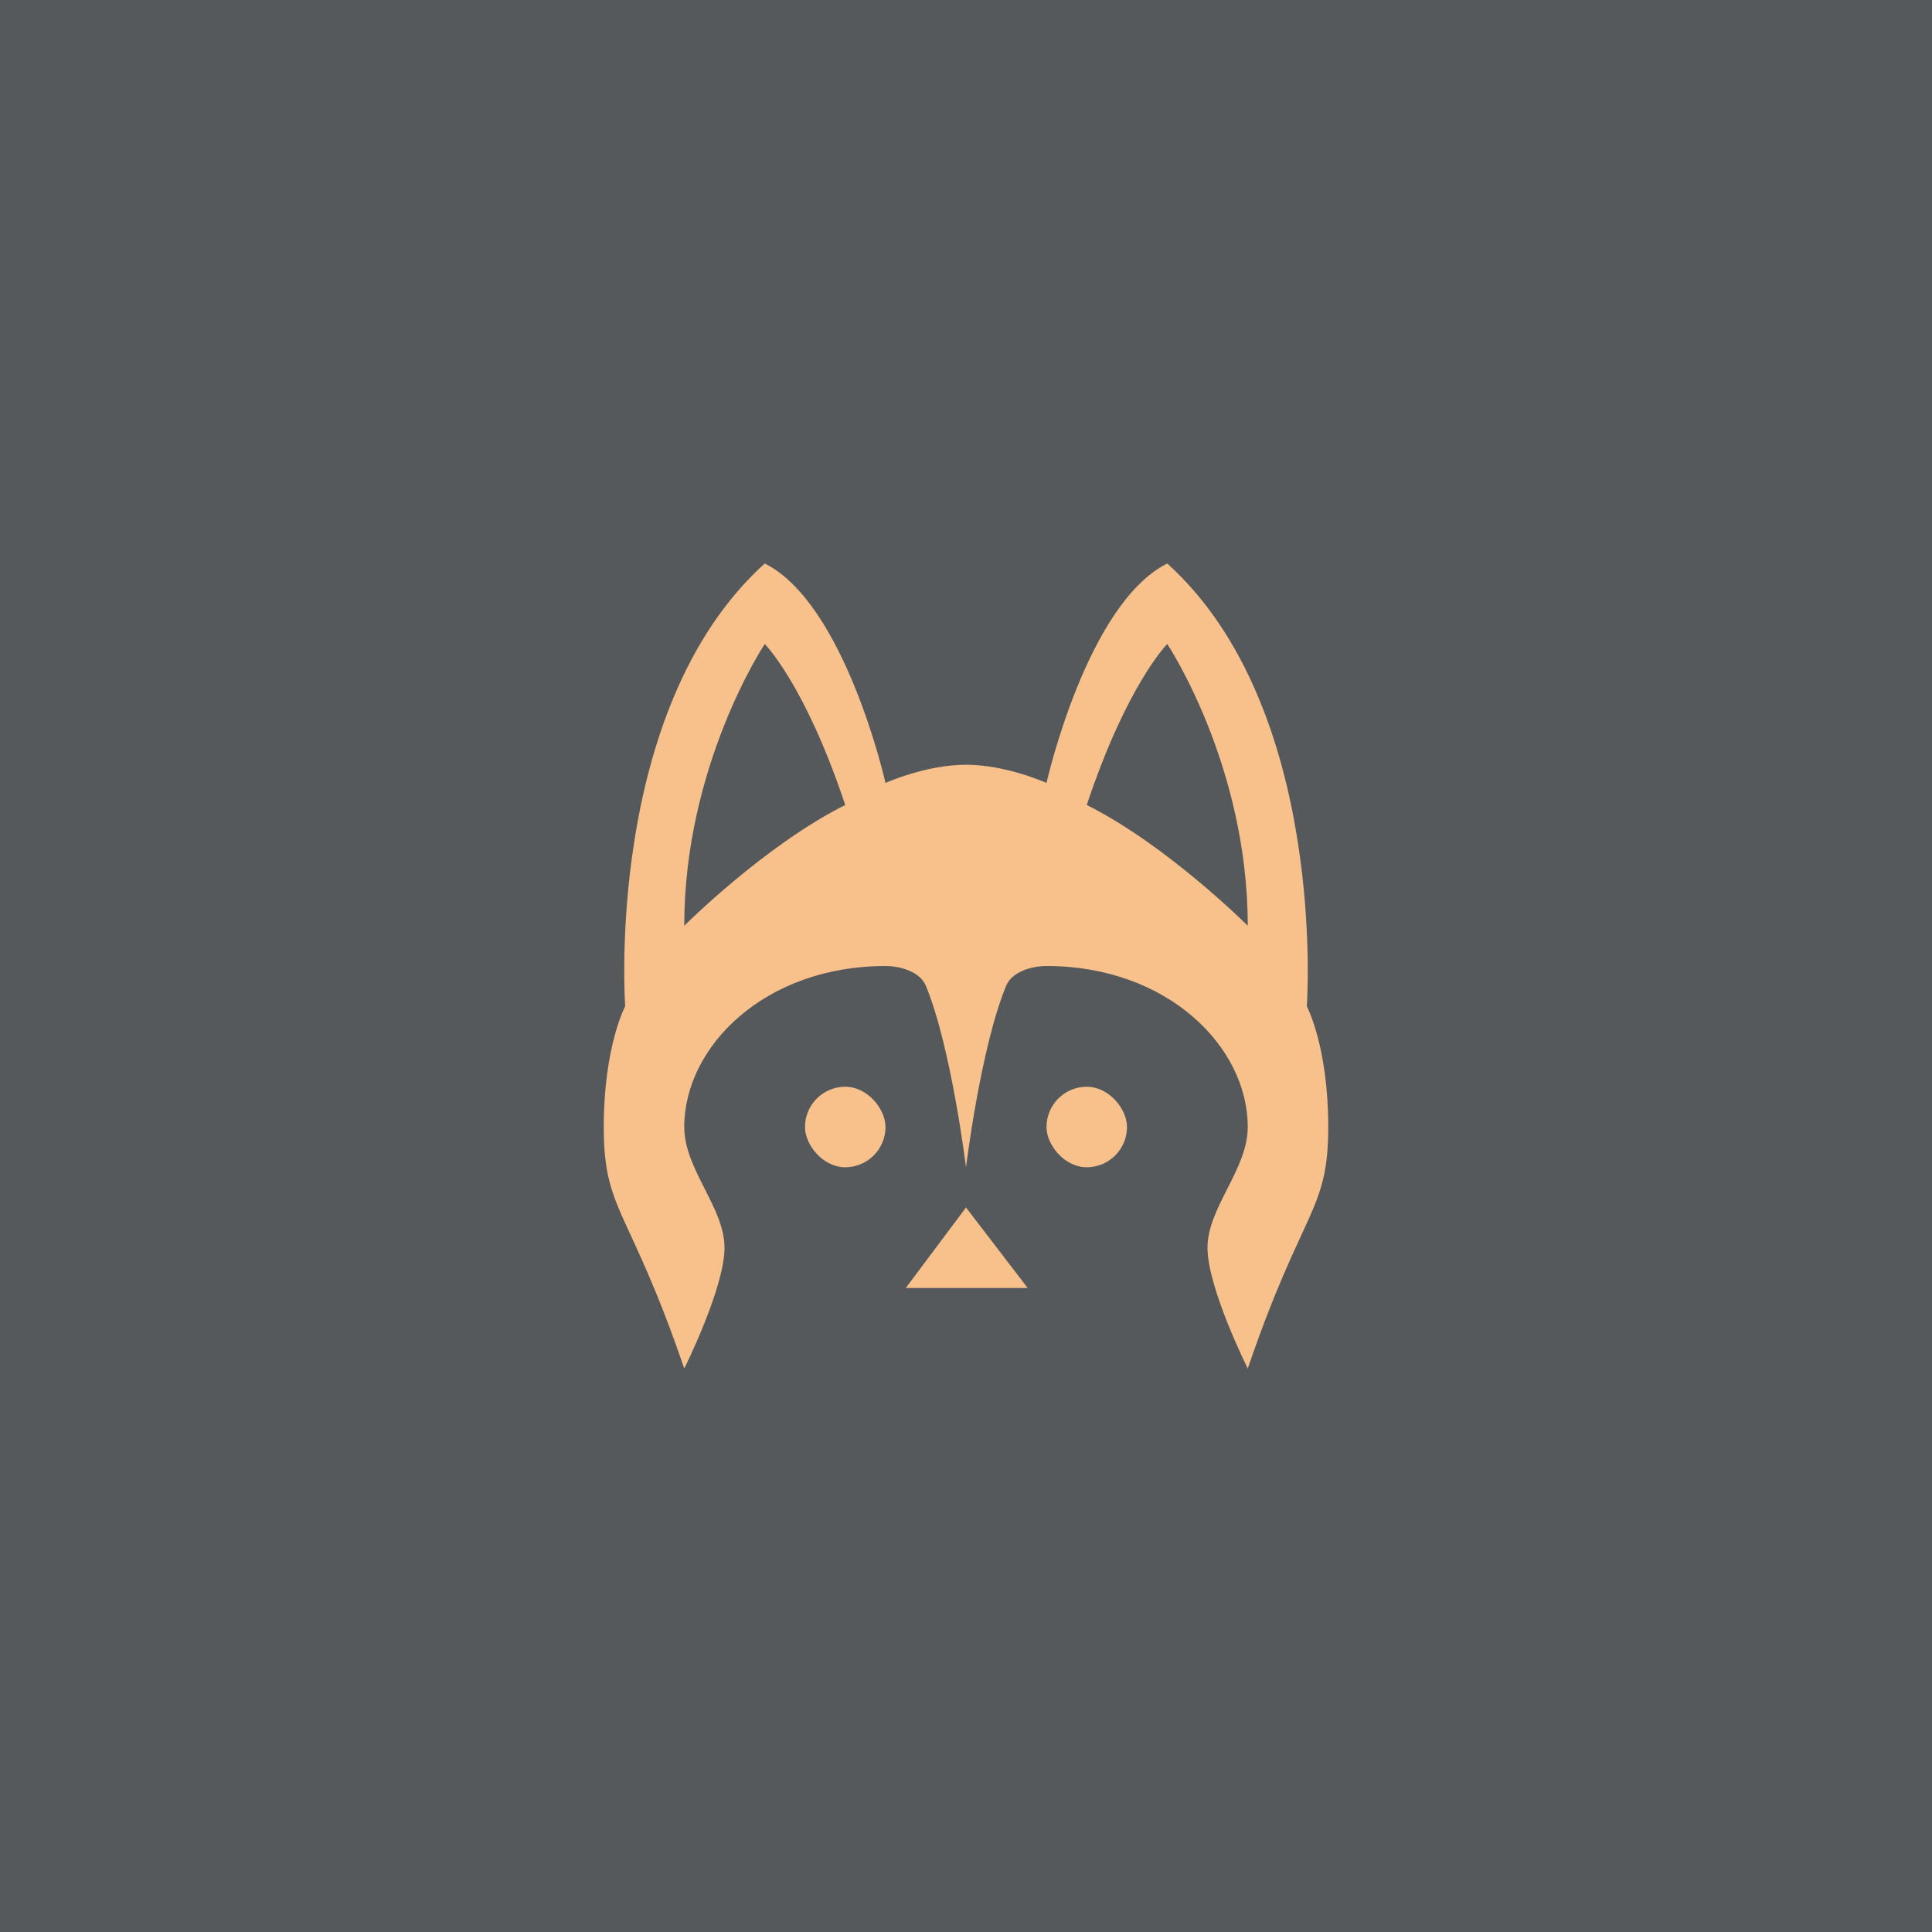 <svg xmlns="http://www.w3.org/2000/svg" viewBox="0 0 192 192">
  <rect width="100%" height="100%"
    style="fill:#56595b;stroke:none;opacity:1;stroke-linecap:round;stroke-linejoin:round;isolation:isolate" />
  <rect width="8" height="8" x="80" y="108" ry="4"
    style="opacity:1;vector-effect:none;fill:#f8c18c;fill-opacity:1;fill-rule:evenodd;stroke:none;paint-order:stroke fill markers" />
  <rect width="8" height="8" x="104" y="108" ry="4"
    style="opacity:1;vector-effect:none;fill:#f8c18c;fill-opacity:1;fill-rule:evenodd;stroke:none;paint-order:stroke fill markers" />
  <path
    d="M76 56c-16 14.452-13.87 44-13.87 44S60 104 60 112c0 8.433 2.535 8 8 24 0 0 4-8 4-12s-4-7.784-4-12c0-8 8-16 20-16 1.482 0 3.43.575 4 1.943C94.526 104.001 96 116 96 116s1.474-12 4-18.057c.57-1.368 2.518-1.943 4-1.943 12 0 20 8 20 16 0 4.216-4 8-4 12s4 12 4 12c5.465-16 8-15.567 8-24 0-8-2.13-12-2.13-12S132 70.452 116 56c-8 4-12 21.809-12 21.809S100 76 96 76s-8 1.809-8 1.809S84 60 76 56z"
    style="fill:#f8c18c" />
  <path d="M76 64s-8 12-8 28c0 0 8-8 16-12-4-12-8-16-8-16Z" style="fill:#56595b" />
  <path d="m96 120-5.987 8h12.117z"
    style="fill:#f8c18c;stroke:none;stroke-width:1px;stroke-linecap:butt;stroke-linejoin:miter;stroke-opacity:1" />
  <path d="M116 64s8 12 8 28c0 0-8-8-16-12 4-12 8-16 8-16z" style="fill:#56595b" />
</svg>
